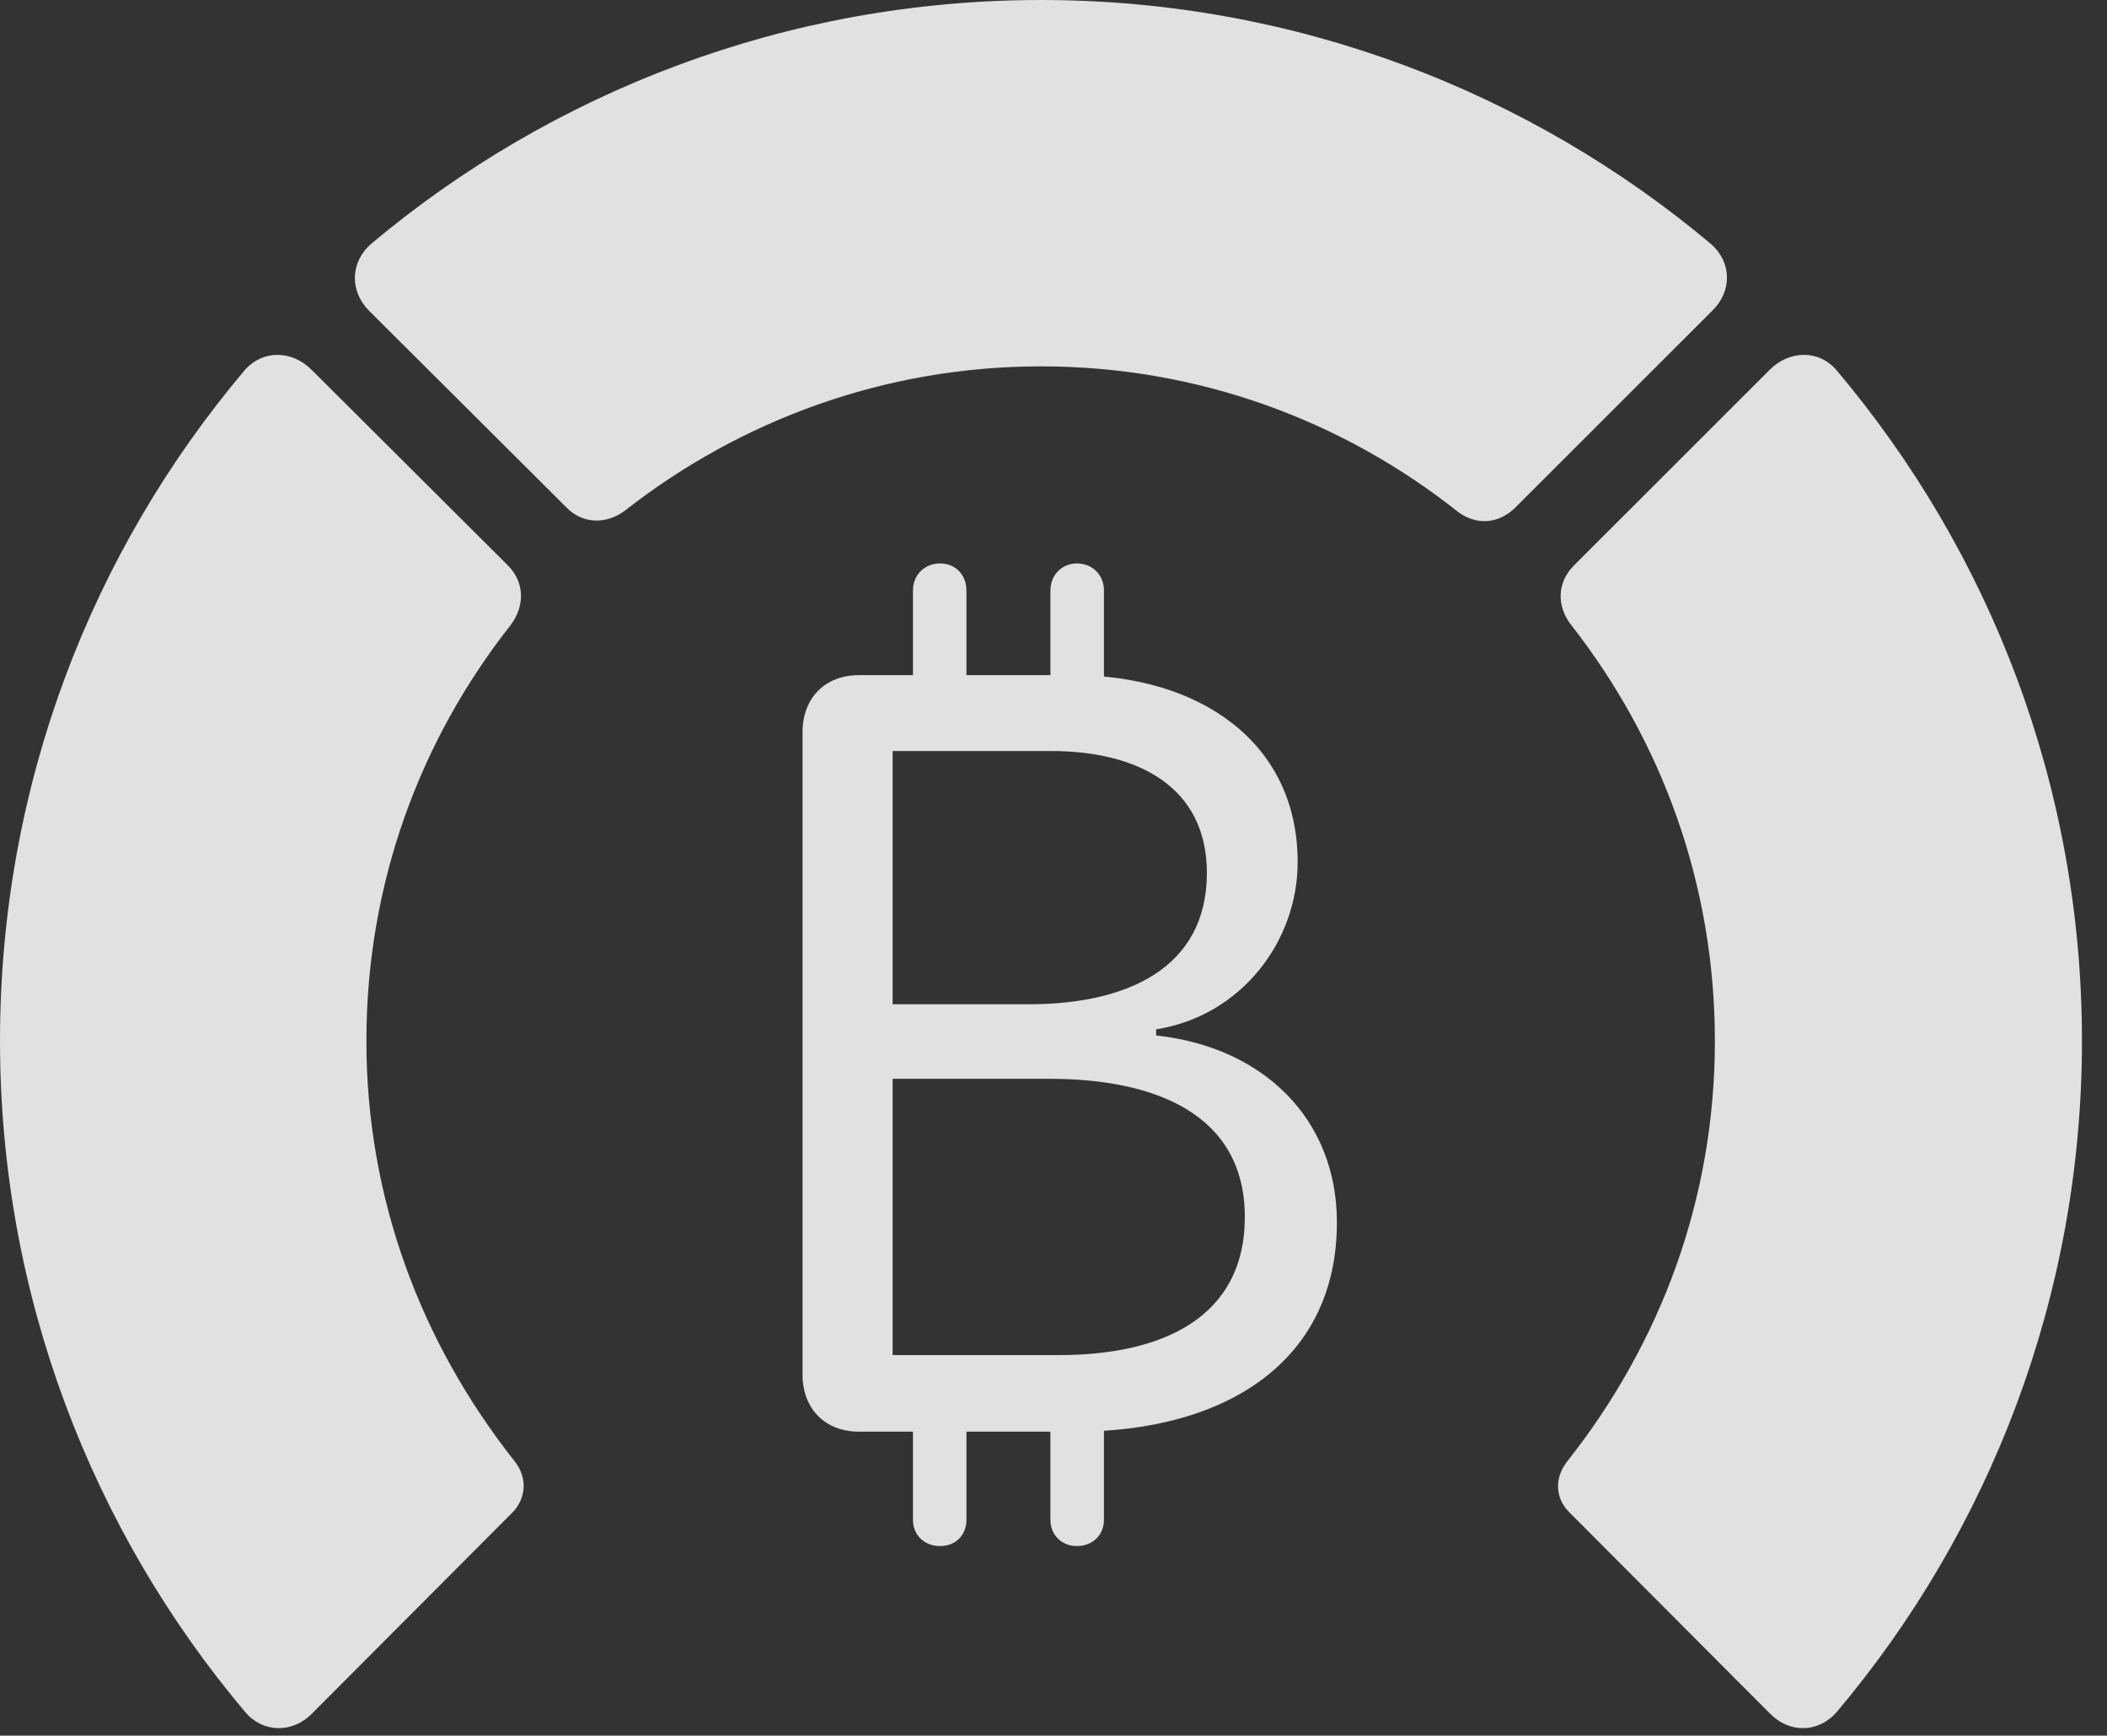 <?xml version="1.0" encoding="UTF-8"?>
<!--Generator: Apple Native CoreSVG 341-->
<!DOCTYPE svg
PUBLIC "-//W3C//DTD SVG 1.1//EN"
       "http://www.w3.org/Graphics/SVG/1.1/DTD/svg11.dtd">
<svg version="1.1" xmlns="http://www.w3.org/2000/svg" xmlns:xlink="http://www.w3.org/1999/xlink" viewBox="0 0 30.381 25.029">
 <rect x="0" y="0" width="30.381" height="25.029" fill="#333333" stroke="none"/>
 <g>
  <rect height="25.029" opacity="0" width="30.381" x="0" y="0"/>
  <path d="M30.02 15.01C30.02 11.328 28.691 7.959 26.484 5.342C26.23 5.039 25.801 5.049 25.518 5.332L22.695 8.154C22.451 8.398 22.441 8.74 22.656 9.014C23.955 10.674 24.727 12.744 24.727 15.01C24.727 17.275 23.955 19.355 22.598 21.074C22.412 21.309 22.422 21.602 22.627 21.807L25.518 24.707C25.801 25 26.221 24.99 26.484 24.688C28.691 22.07 30.02 18.682 30.02 15.01Z" fill="white" fill-opacity="0.85"/>
  <path d="M15.01 5.283C17.275 5.283 19.365 6.064 21.025 7.383C21.289 7.578 21.611 7.559 21.855 7.314L24.688 4.482C24.98 4.199 24.971 3.779 24.668 3.516C22.061 1.328 18.682 0 15.01 0C11.338 0 7.959 1.328 5.352 3.516C5.049 3.779 5.039 4.199 5.322 4.482L8.164 7.314C8.398 7.559 8.75 7.568 9.023 7.354C10.674 6.064 12.754 5.283 15.01 5.283Z" fill="white" fill-opacity="0.85"/>
  <path d="M0 15.01C0 18.682 1.328 22.07 3.535 24.688C3.789 24.99 4.219 25 4.502 24.707L7.393 21.807C7.588 21.602 7.607 21.309 7.422 21.074C6.064 19.355 5.283 17.275 5.283 15.01C5.283 12.744 6.055 10.674 7.363 9.014C7.568 8.74 7.568 8.398 7.324 8.154L4.492 5.332C4.209 5.049 3.789 5.039 3.525 5.342C1.318 7.959 0 11.328 0 15.01Z" fill="white" fill-opacity="0.85"/>
  <path d="M12.383 20.645L15.508 20.645C17.666 20.645 19.277 19.639 19.277 17.627C19.277 16.133 18.213 15.098 16.67 14.932L16.67 14.844C17.9 14.648 18.711 13.574 18.711 12.432C18.711 10.693 17.285 9.736 15.469 9.736L12.383 9.736C11.895 9.736 11.572 10.068 11.572 10.557L11.572 19.824C11.572 20.312 11.895 20.645 12.383 20.645ZM12.871 14.482L12.871 10.83L15.156 10.83C16.396 10.83 17.402 11.338 17.402 12.588C17.402 13.975 16.23 14.482 14.834 14.482ZM12.871 19.541L12.871 15.557L15.137 15.557C16.65 15.557 17.949 16.064 17.949 17.549C17.949 19.014 16.738 19.541 15.273 19.541ZM13.164 10.371L13.935 10.371L13.935 8.516C13.935 8.291 13.779 8.125 13.555 8.125C13.33 8.125 13.164 8.291 13.164 8.516ZM15.146 10.371L15.918 10.371L15.918 8.516C15.918 8.291 15.752 8.125 15.527 8.125C15.312 8.125 15.146 8.291 15.146 8.516ZM13.164 19.99L13.164 21.914C13.164 22.139 13.33 22.295 13.555 22.295C13.779 22.295 13.935 22.139 13.935 21.914L13.935 19.99ZM15.146 19.99L15.146 21.914C15.146 22.139 15.312 22.295 15.527 22.295C15.752 22.295 15.918 22.139 15.918 21.914L15.918 19.99Z" fill="white" fill-opacity="0.85"/>
 </g>
</svg>
